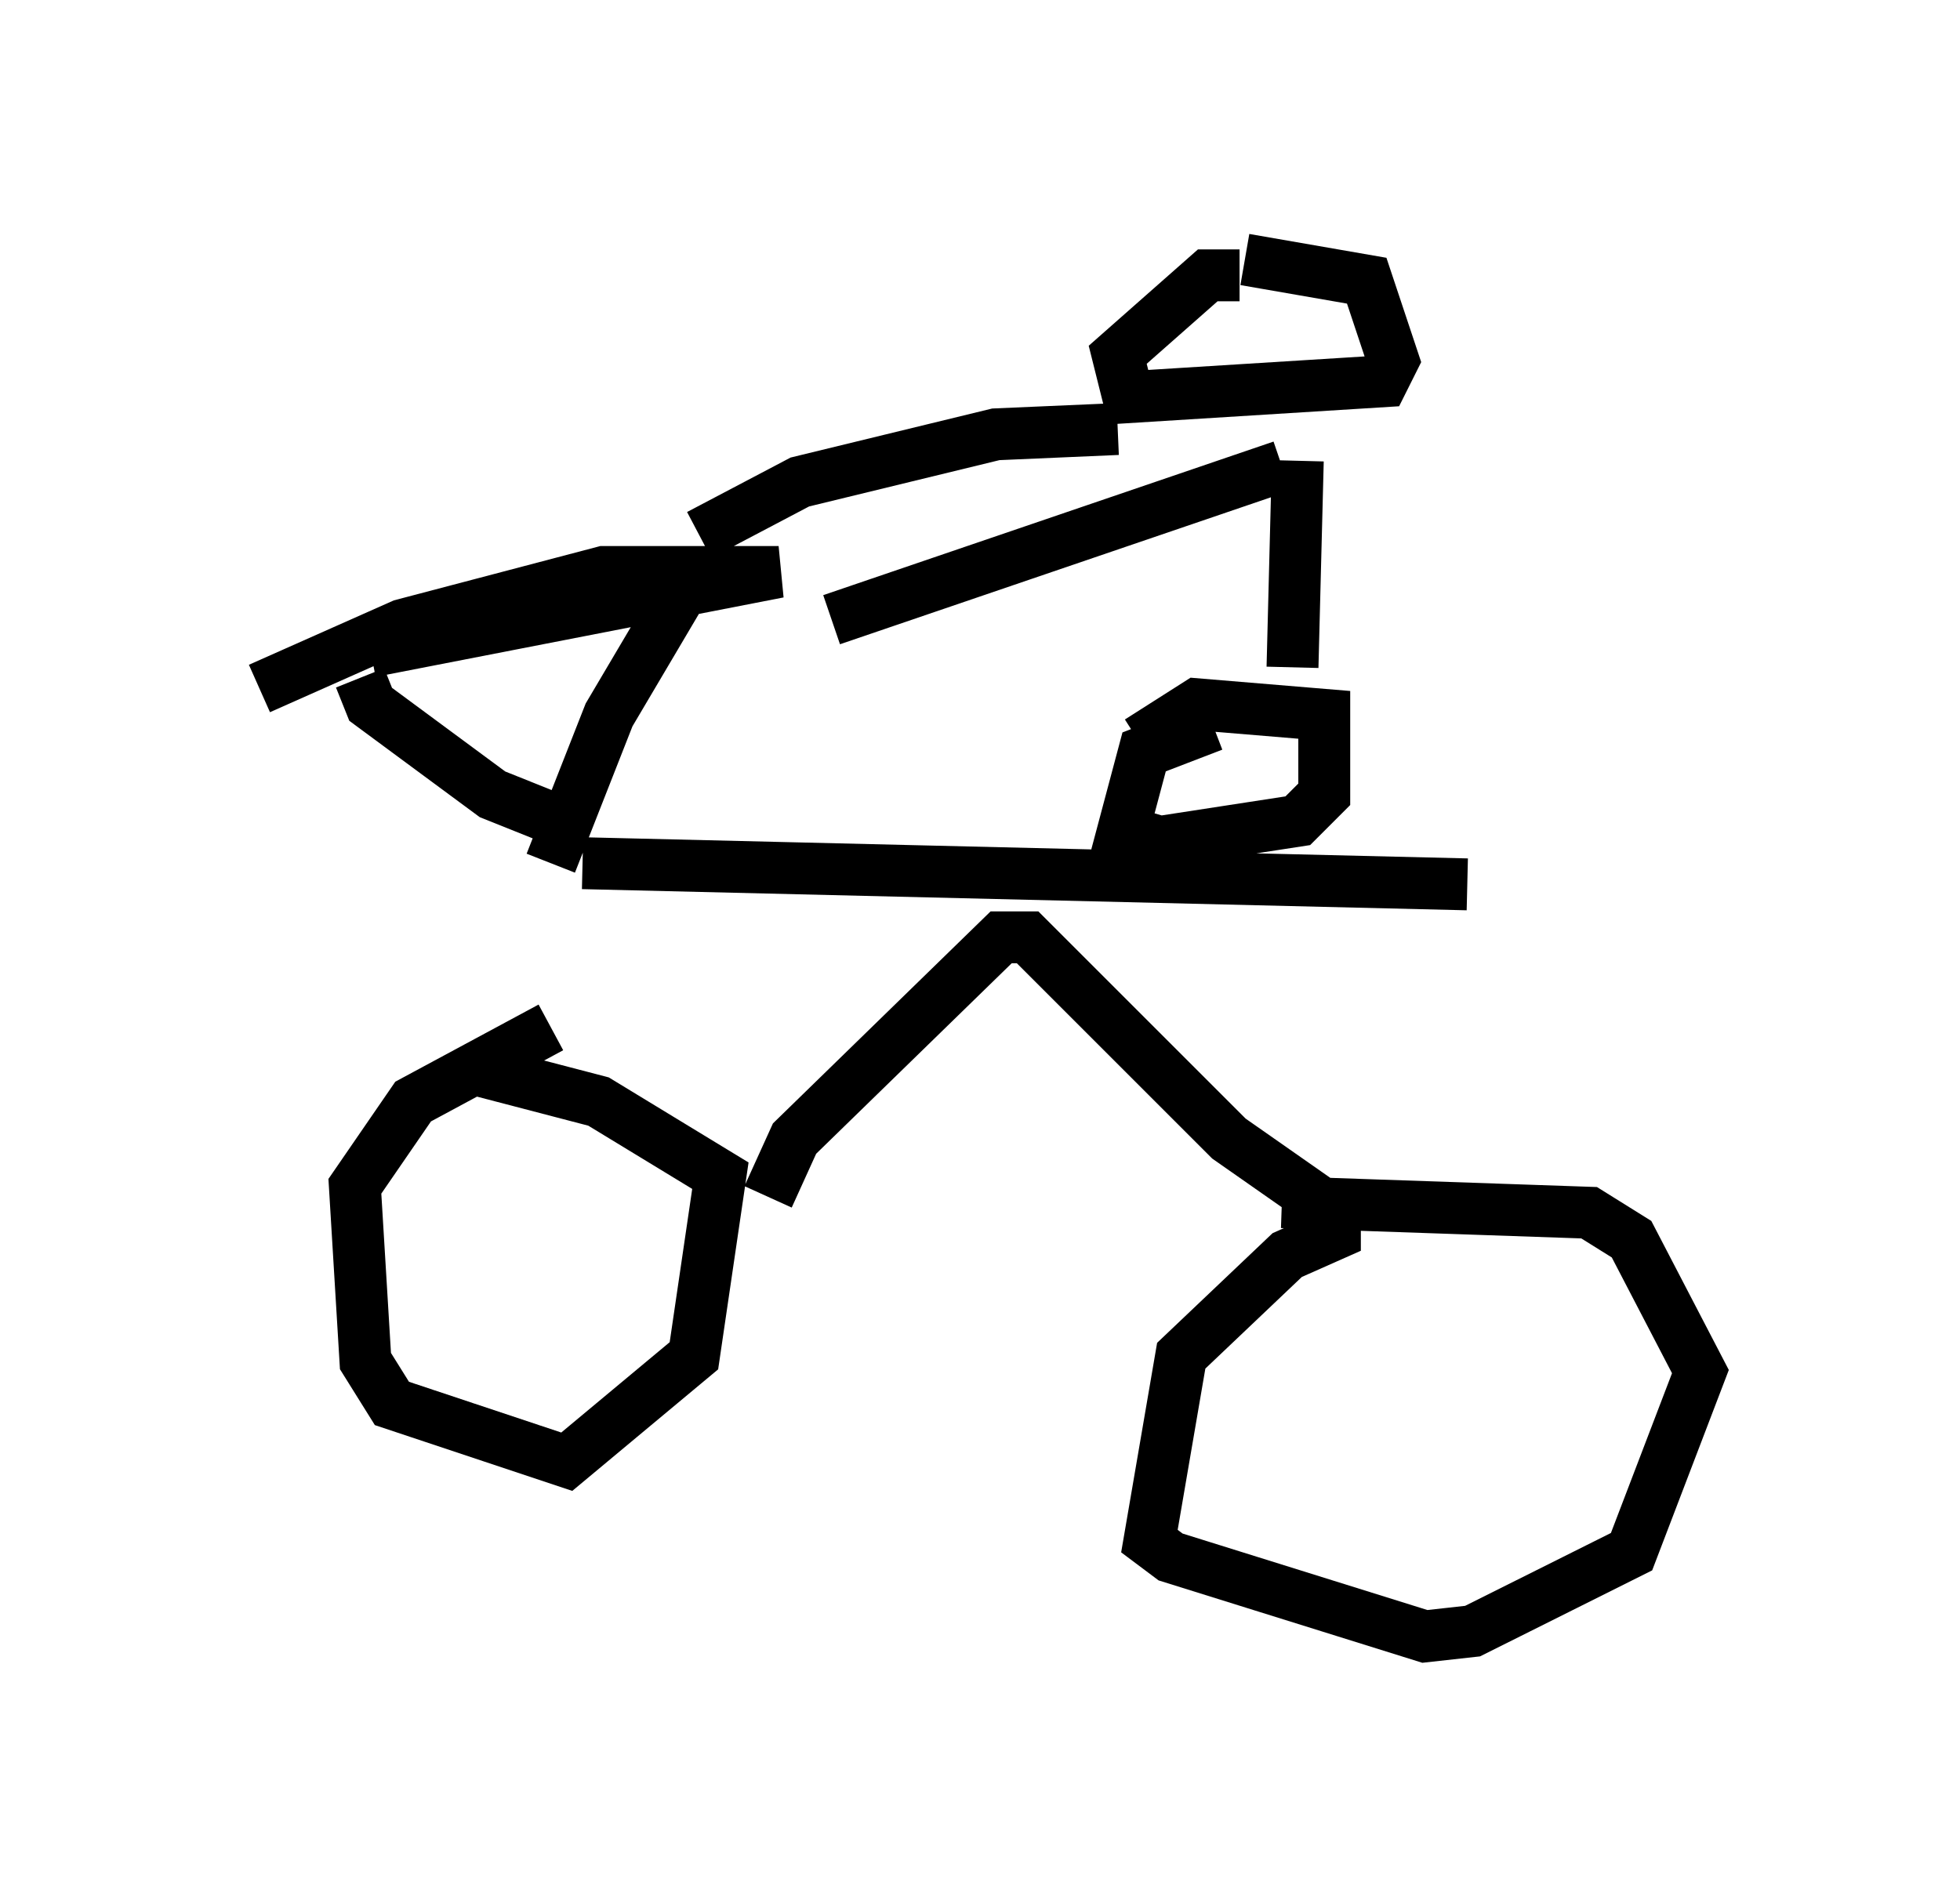 <?xml version="1.0" encoding="utf-8" ?>
<svg baseProfile="full" height="36.542" version="1.1" width="37.767" xmlns="http://www.w3.org/2000/svg" xmlns:ev="http://www.w3.org/2001/xml-events" xmlns:xlink="http://www.w3.org/1999/xlink"><defs /><rect fill="white" height="36.542" width="37.767" x="0" y="0" /><path d="M10.819, 20.517 m0.0, 0.0 m-0.204, -0.715 l-2.654, 1.429 -1.123, 1.633 l0.204, 3.369 0.51, 0.817 l3.369, 1.123 2.45, -2.042 l0.51, -3.471 -2.348, -1.429 l-2.348, -0.613 m5.615, 2.45 l0.51, -1.123 3.981, -3.879 l0.51, 0.0 3.879, 3.879 l2.042, 1.429 0.0, 0.408 l-0.919, 0.408 -2.042, 1.94 l-0.613, 3.573 0.408, 0.306 l4.9, 1.531 0.919, -0.102 l3.063, -1.531 1.327, -3.471 l-1.327, -2.552 -0.817, -0.51 l-5.921, -0.204 m-13.475, -6.533 l17.048, 0.408 m-4.9, -3.063 l-1.327, 0.51 -0.408, 1.531 l0.715, 0.204 2.654, -0.408 l0.51, -0.51 0.0, -1.531 l-2.45, -0.204 -1.123, 0.715 m-11.331, 2.348 l1.123, -2.858 1.327, -2.246 m-2.042, 4.39 l-1.531, -0.613 -2.348, -1.735 l-0.204, -0.51 m0.204, -0.51 l7.861, -1.531 -3.369, 0.0 l-3.879, 1.021 -2.756, 1.225 m18.886, -7.963 l-0.613, 0.0 -1.735, 1.531 l0.204, 0.817 4.9, -0.306 l0.204, -0.408 -0.51, -1.531 l-2.348, -0.408 m-2.45, 3.267 l-2.348, 0.102 -3.777, 0.919 l-1.94, 1.021 m11.229, -1.327 l-8.677, 2.96 m8.983, -3.063 l-0.102, 3.981 " fill="none" stroke="black" stroke-width="1" /></svg>